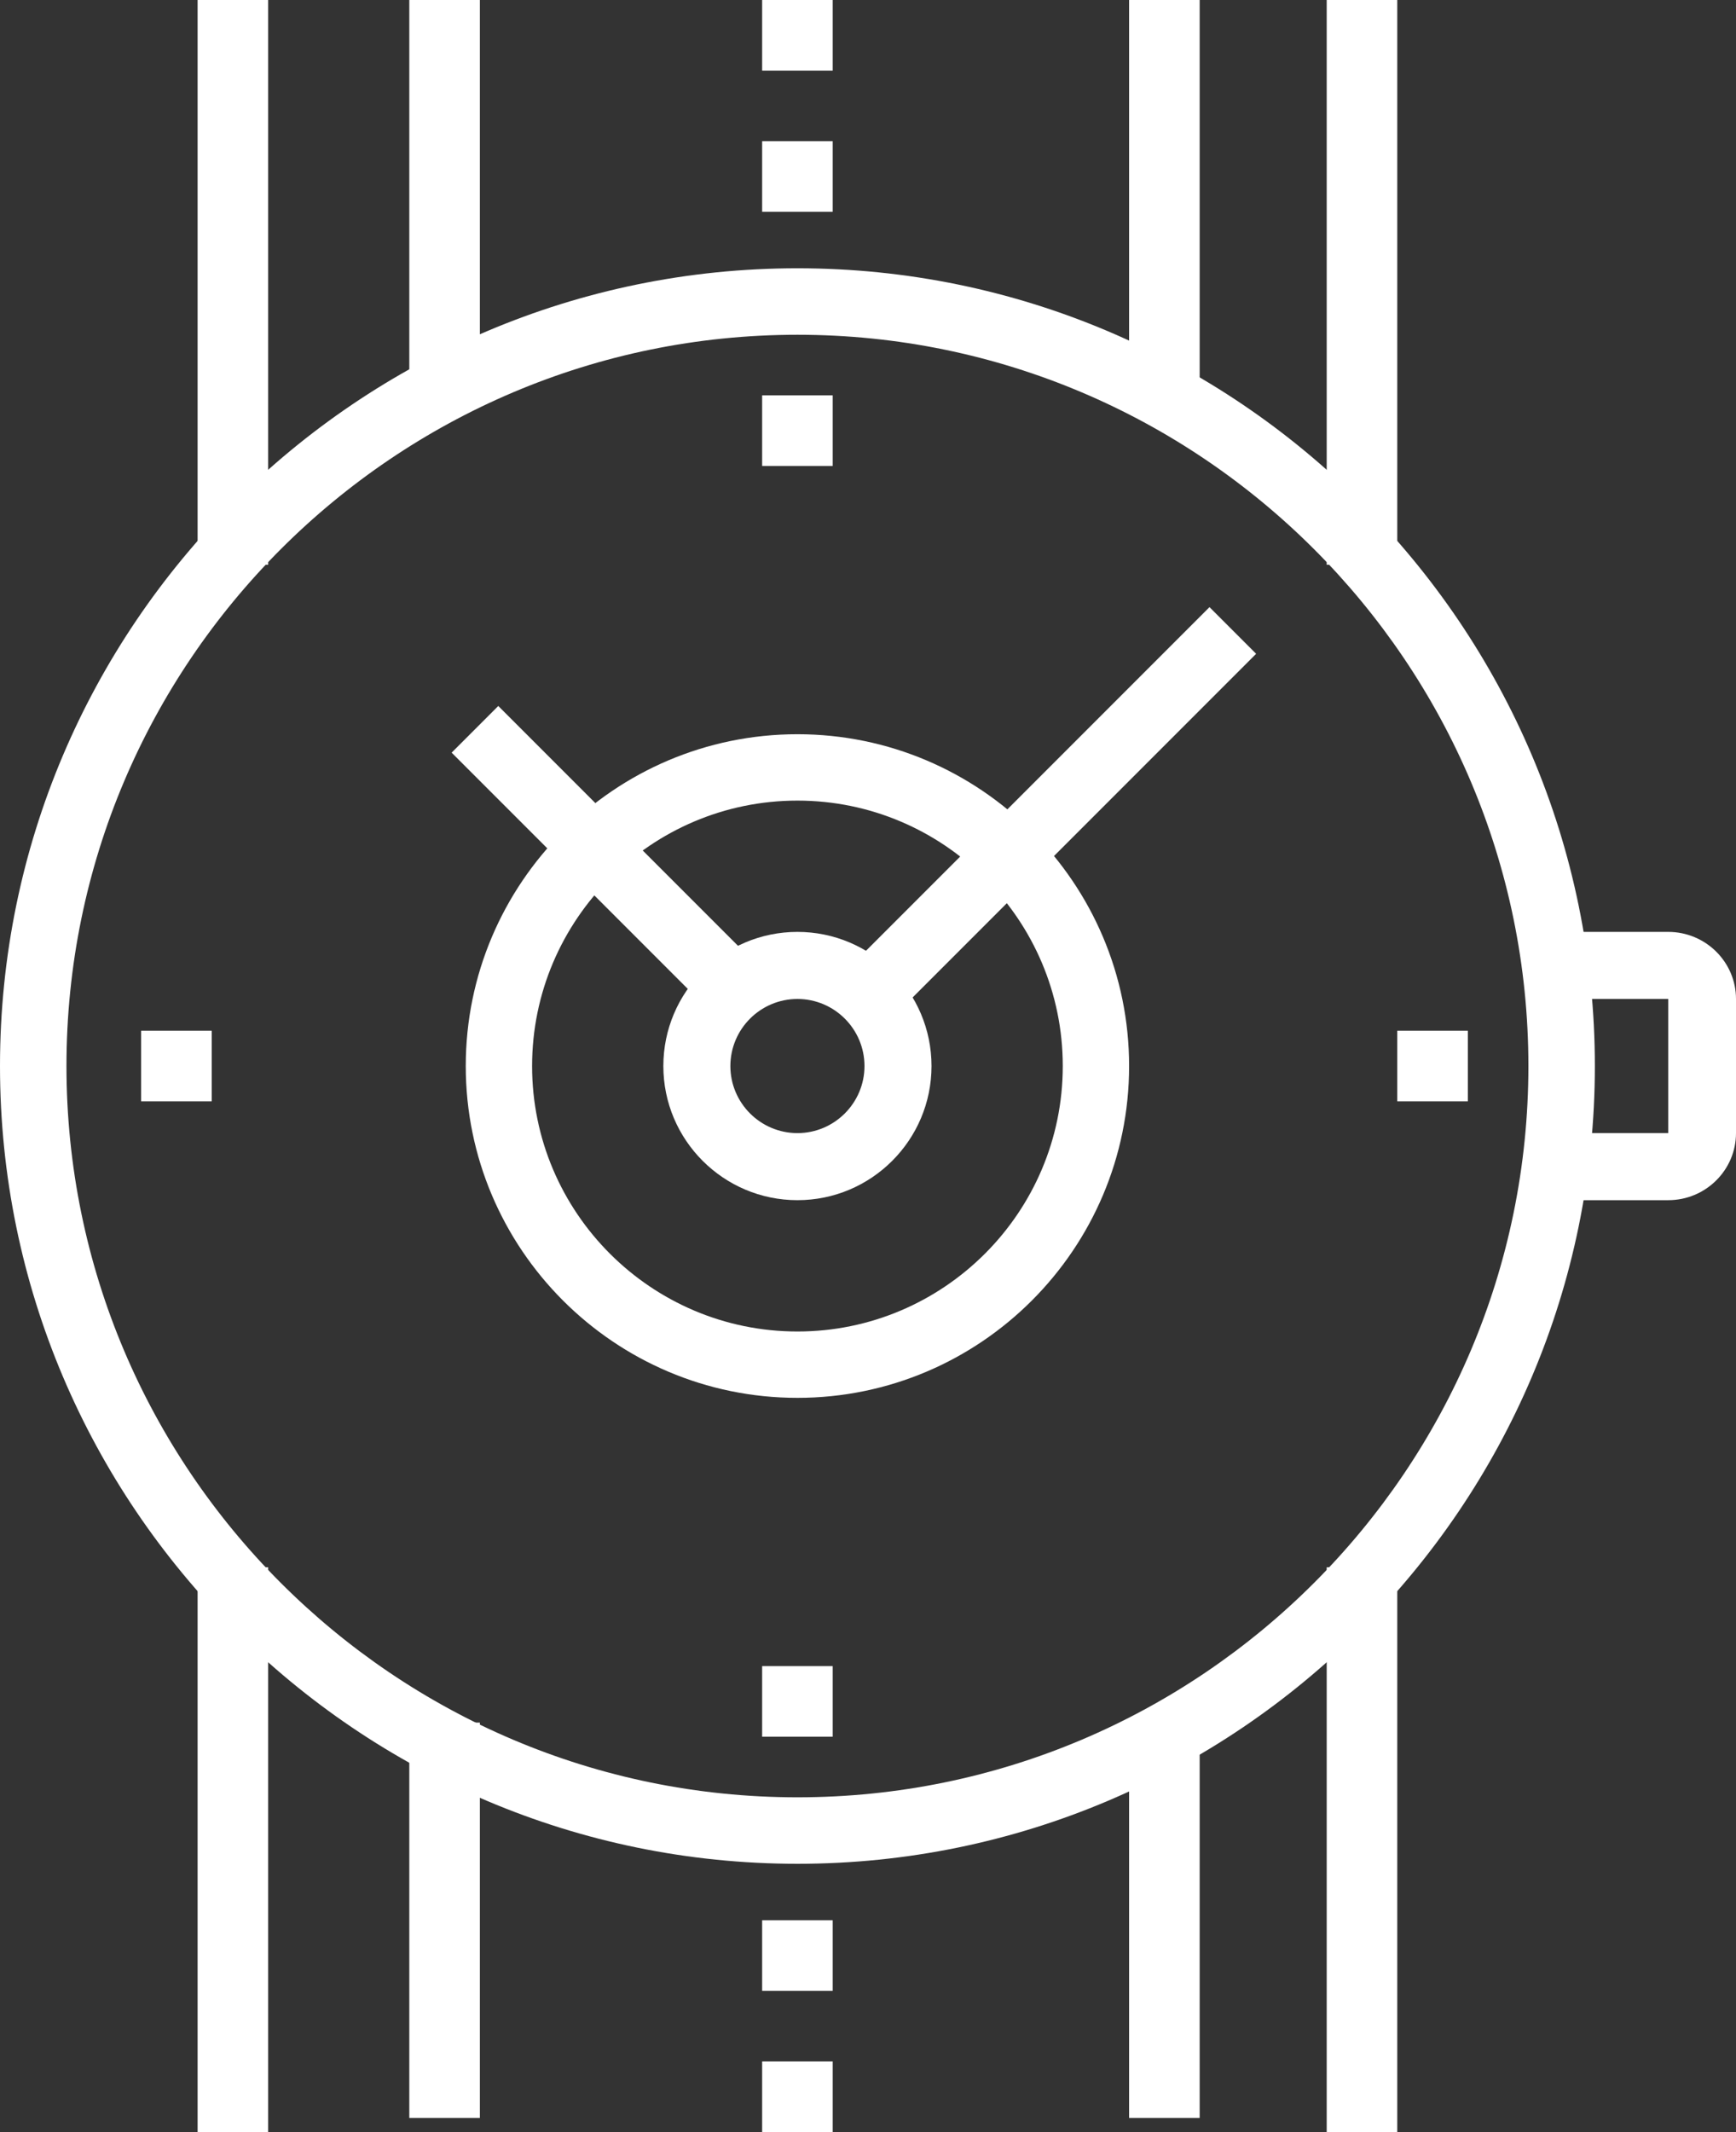 <?xml version="1.0" encoding="UTF-8"?>
<svg width="123px" height="151px" viewBox="0 0 123 151" version="1.1" xmlns="http://www.w3.org/2000/svg" xmlns:xlink="http://www.w3.org/1999/xlink">
    <rect x="0" y="0" width="123" height="151" fill="#333333" stroke="none"/>
    <!-- Generator: Sketch 46.2 (44496) - http://www.bohemiancoding.com/sketch -->
    <title>Real time icon</title>
    <desc>Created with Sketch.</desc>
    <defs></defs>
    <g id="web" stroke="none" stroke-width="1" fill="none" fill-rule="evenodd">
        <g id="home-1440" transform="translate(-1061, -2752)" fill="#FFFFFF">
            <g id="Sales-athlete" transform="translate(0, 2399)">
                <g id="3" transform="translate(924, 281)">
                    <g id="Real-time-icon" transform="translate(137, 72)">
                        <polygon id="Fill-419" points="54 15 59 15 59 10 54 10"></polygon>
                        <polygon id="Fill-420" points="54 5 59 5 59 0 54 0"></polygon>
                        <polygon id="Fill-421" points="54 151 59 151 59 146 54 146"></polygon>
                        <polygon id="Fill-422" points="54 141 59 141 59 136 54 136"></polygon>
                        <polygon id="Fill-423" points="14 151 19 151 19 111 14 111"></polygon>
                        <polygon id="Fill-424" points="29 150 34 150 34 122 29 122"></polygon>
                        <polygon id="Fill-425" points="80 150 85 150 85 122 80 122"></polygon>
                        <polygon id="Fill-426" points="94 151 99 151 99 111 94 111"></polygon>
                        <polygon id="Fill-427" points="14 40 19 40 19 0 14 0"></polygon>
                        <polygon id="Fill-428" points="29 28 34 28 34 0 29 0"></polygon>
                        <polygon id="Fill-429" points="80 28 85 28 85 0 80 0"></polygon>
                        <polygon id="Fill-430" points="94 40 99 40 99 0 94 0"></polygon>
                        <polygon id="Fill-431" points="54 33 59 33 59 28 54 28"></polygon>
                        <polygon id="Fill-432" points="10 78 15 78 15 73 10 73"></polygon>
                        <polygon id="Fill-433" points="54 123 59 123 59 118 54 118"></polygon>
                        <polygon id="Fill-434" points="99 78 104 78 104 73 99 73"></polygon>
                        <path d="M118.2,85 L111,85 L111,80.25 L118.2,80.25 L118.2,70.75 L111,70.75 L111,66 L118.2,66 C120.846,66 123,68.131 123,70.75 L123,80.25 C123,82.869 120.846,85 118.2,85 Z" id="Fill-435"></path>
                        <path d="M56.5,56.701 C46.134,56.701 37.7,65.134 37.7,75.501 C37.7,85.867 46.134,94.301 56.5,94.301 C66.866,94.301 75.3,85.867 75.3,75.501 C75.3,65.134 66.866,56.701 56.5,56.701 M56.5,99 C43.542,99 33,88.457 33,75.501 C33,62.543 43.542,52 56.5,52 C69.458,52 80,62.543 80,75.501 C80,88.457 69.458,99 56.5,99" id="Fill-437"></path>
                        <path d="M56.5,23.709 C27.942,23.709 4.709,46.942 4.709,75.5 C4.709,104.058 27.942,127.291 56.5,127.291 C85.058,127.291 108.291,104.058 108.291,75.5 C108.291,46.942 85.058,23.709 56.5,23.709 M56.5,132 C25.346,132 0,106.654 0,75.5 C0,44.346 25.346,19 56.5,19 C87.654,19 113,44.346 113,75.5 C113,106.654 87.654,132 56.5,132" id="Fill-439"></path>
                        <polygon id="Fill-441" points="50.695 72 32 53.305 35.305 50 54 68.695"></polygon>
                        <polygon id="Fill-443" points="63.304 72 60 68.696 85.696 43 89 46.304"></polygon>
                        <path d="M56.5,70.75 C53.881,70.75 51.749,72.882 51.749,75.501 C51.749,78.118 53.881,80.25 56.5,80.25 C59.119,80.25 61.251,78.118 61.251,75.501 C61.251,72.882 59.119,70.75 56.5,70.75 M56.5,85 C51.26,85 47,80.739 47,75.501 C47,70.261 51.26,66 56.5,66 C61.74,66 66,70.261 66,75.501 C66,80.739 61.74,85 56.5,85" id="Fill-445"></path>
                    </g>
                </g>
            </g>
        </g>
    </g>
</svg>
